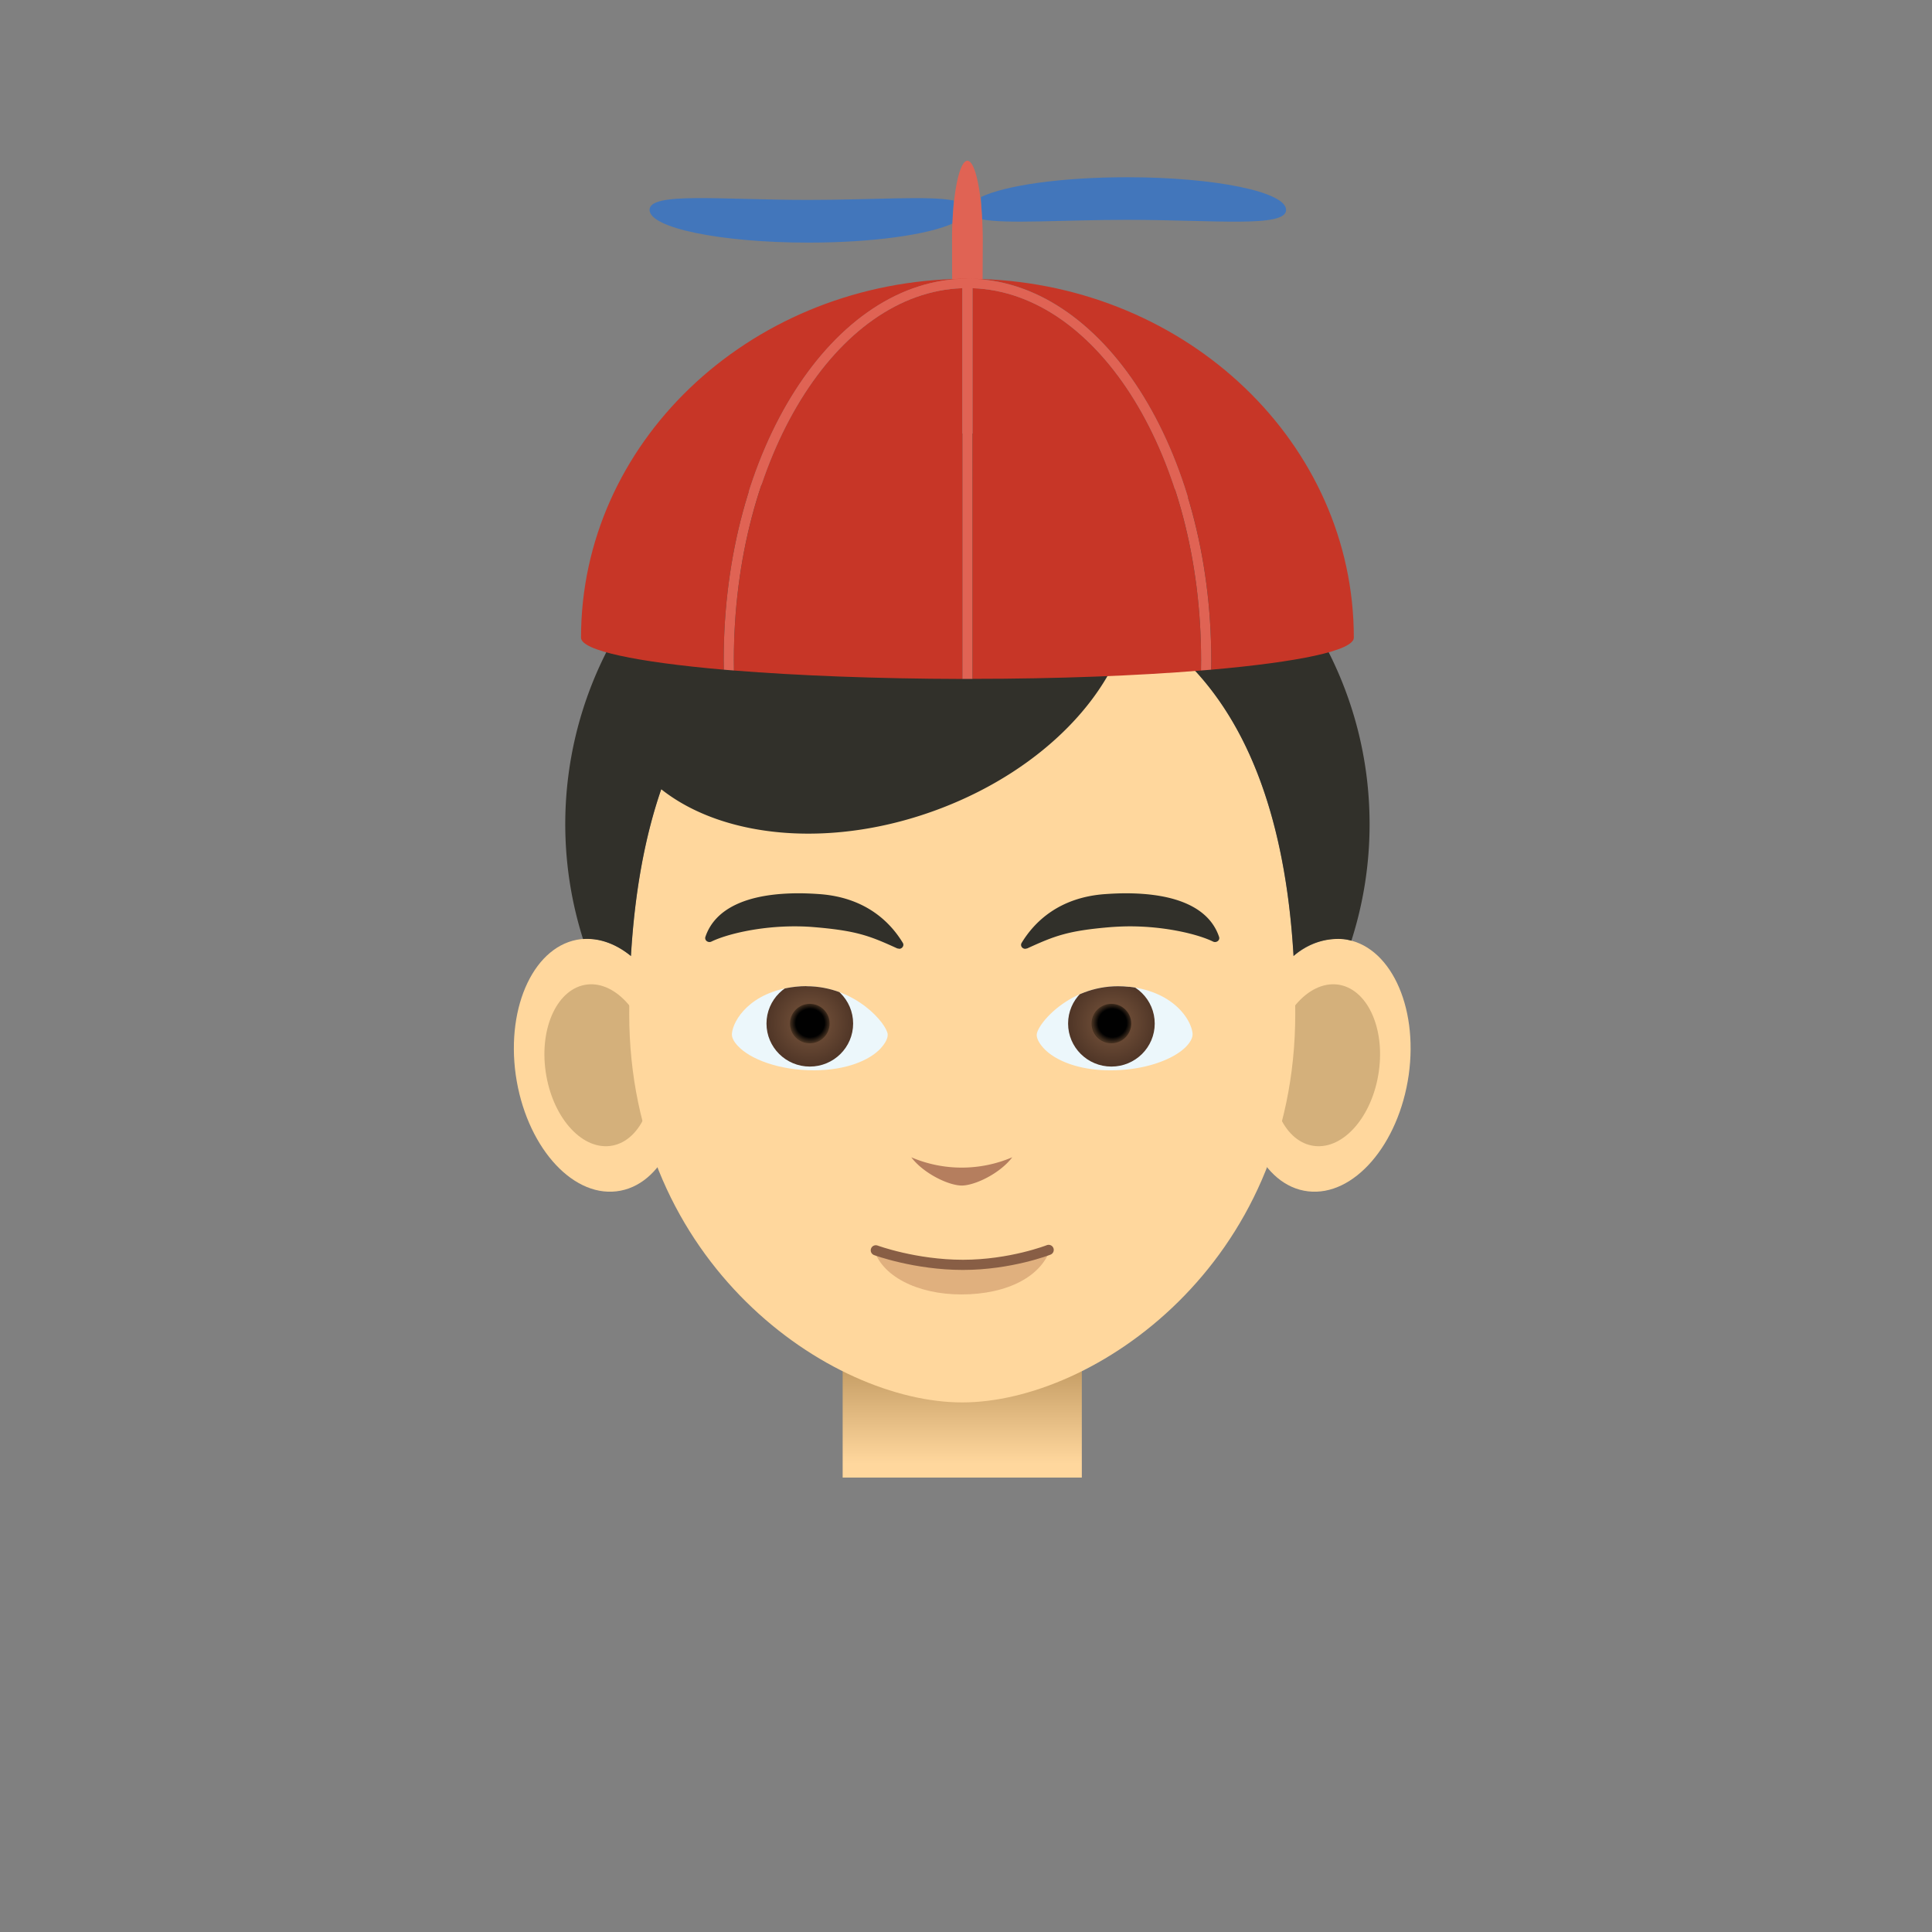 <svg xmlns="http://www.w3.org/2000/svg" xmlns:xlink="http://www.w3.org/1999/xlink" viewBox="0 0 190 190"><rect x="0" y="0" width="190" height="190" fill="#808080" stroke="none"/><path fill="#FFD79D" d="M67 103.81c.98 6.85-1.88 12.83-6.38 13.35-4.5.53-8.92-4.6-9.9-11.45-.96-6.85 1.9-12.82 6.4-13.35 4.48-.53 8.92 4.6 9.88 11.45z"/><path fill="#D4B07B" d="M64.08 104.15c.61 4.39-1.22 8.21-4.09 8.55-2.88.34-5.71-2.94-6.33-7.33-.62-4.38 1.2-8.2 4.08-8.55 2.88-.33 5.71 2.95 6.34 7.33z"/><path fill="#FFD79D" d="M122.25 103.81c-.96 6.85 1.9 12.83 6.39 13.35 4.5.53 8.92-4.6 9.9-11.45.96-6.85-1.9-12.82-6.4-13.35-4.49-.53-8.92 4.6-9.88 11.45z"/><path fill="#D4B07B" d="M125.19 104.15c-.63 4.39 1.2 8.21 4.08 8.55 2.88.34 5.71-2.94 6.33-7.33.62-4.38-1.2-8.2-4.08-8.55-2.88-.33-5.72 2.95-6.34 7.33z"/><linearGradient id="a" x1="94.63" x2="94.63" y1="147.65" y2="134.38" gradientUnits="userSpaceOnUse"><stop offset=".28" stop-color="#ffd79d"/><stop offset="1" stop-color="#c49c64"/></linearGradient><path fill="url(#a)" d="M82.87 130.53h23.52v14.78H82.87z"/><path fill="#FFD79D" d="M127.38 99.7c0 24.59-19.77 38.22-32.75 38.22S61.88 124.3 61.88 99.7c0-27.2 10.38-42.6 32.75-42.6 22.37 0 32.75 15.4 32.75 42.6z"/><g><path fill="#B57E5E" d="M89.61 113.8c1.22 1.62 3.7 2.79 4.97 2.79 1.28 0 3.75-1.17 4.97-2.78a12.65 12.65 0 0 1-9.94 0z"/></g><g><path fill="#E0B07E" d="M94.4 124.39c-4.01 0-7.28-1.31-8.5-1.7.7 2.78 4.3 4.61 8.64 4.61 4.59 0 8-1.83 8.81-4.66-1.25.38-4.85 1.75-8.95 1.75z"/><path fill="none" stroke="#885E45" stroke-miterlimit="10" d="M86.13 122.96s3.87 1.43 8.57 1.43c4.69 0 8.43-1.47 8.43-1.47" stroke-linecap="round" stroke-linejoin="round"/></g><g fill="#31302A"><path d="M88.42 93.3l-.18-.03c-2.72-1.24-4-1.75-8.28-2.1-.59-.05-1.2-.07-1.82-.07-3.52 0-6.7.78-8.18 1.5a.44.44 0 0 1-.46-.05.37.37 0 0 1-.13-.41c.94-2.8 4.11-4.29 9.18-4.29.66 0 1.35.03 2.04.08 4.58.33 6.99 2.8 8.2 4.8.09.15.06.33-.07.46a.42.42 0 0 1-.3.12zM100.53 93.19a.37.37 0 0 1-.06-.46c1.21-2 3.62-4.47 8.2-4.8.7-.05 1.38-.08 2.04-.08 5.07 0 8.24 1.48 9.18 4.29.05.15 0 .31-.13.41a.44.44 0 0 1-.46.05c-1.47-.72-4.66-1.5-8.18-1.5-.62 0-1.23.03-1.82.07-4.28.35-5.56.86-8.28 2.1l-.19.04a.43.43 0 0 1-.3-.12z"/></g><g><path fill="#ECF7FB" d="M79.31 96.98c-.35 0-.72.02-1.08.06-4.47.5-6.14 3.31-6.25 4.6-.03.37.16.77.58 1.22 1.2 1.3 4.05 2.4 7.49 2.4h.06c3.12-.02 5.4-.98 6.49-2.15.27-.3.73-.87.7-1.39-.08-1.01-3.13-4.73-7.99-4.73zm.72 8.27z"/><defs><path id="b" d="M79.31 96.98c-.35 0-.72.02-1.08.06-4.47.5-6.14 3.31-6.25 4.6-.03.37.16.77.58 1.22 1.2 1.3 4.05 2.4 7.49 2.4h.06c3.12-.02 5.4-.98 6.49-2.15.27-.3.73-.87.7-1.39-.08-1.01-3.13-4.73-7.99-4.73zm.72 8.74z"/></defs><clipPath id="c"><use xlink:href="#b" overflow="visible"/></clipPath><g clip-path="url(#c)"><radialGradient id="d" cx="82.36" cy="121.34" r="4.4" gradientTransform="matrix(.969 0 0 .96 -.14 -15.88)" gradientUnits="userSpaceOnUse"><stop offset="0" stop-color="#7b573e"/><stop offset="1" stop-color="#503627"/></radialGradient><ellipse cx="79.64" cy="100.66" fill="url(#d)" rx="4.26" ry="4.23"/><radialGradient id="e" cx="82.36" cy="121.34" r="2.01" gradientTransform="matrix(.969 0 0 .96 -.14 -15.88)" gradientUnits="userSpaceOnUse"><stop offset=".72" stop-color="#010101"/><stop offset="1" stop-color="#432f1f"/></radialGradient><ellipse cx="79.64" cy="100.66" fill="url(#e)" rx="1.95" ry="1.94"/></g><path fill="#ECF7FB" d="M111.03 97.05a9.83 9.83 0 0 0-1.08-.06c-4.86 0-7.91 3.72-7.99 4.73-.04.52.43 1.1.7 1.39 1.1 1.17 3.37 2.14 6.49 2.15h.06c3.43 0 6.3-1.1 7.5-2.4.4-.44.6-.85.57-1.22-.11-1.29-1.78-4.1-6.25-4.6zm-1.8 8.2z"/><g><defs><path id="f" d="M111.03 97.05a9.83 9.83 0 0 0-1.08-.06c-4.86 0-7.91 3.72-7.99 4.73-.04.52.43 1.1.7 1.39 1.1 1.17 3.37 2.14 6.49 2.15h.06c3.43 0 6.3-1.1 7.5-2.4.4-.44.6-.85.57-1.22-.11-1.29-1.78-4.1-6.25-4.6zm-1.58 8.67z"/></defs><clipPath id="g"><use xlink:href="#f" overflow="visible"/></clipPath><g clip-path="url(#g)"><radialGradient id="h" cx="-226.58" cy="121.34" r="4.4" gradientTransform="matrix(-.969 0 0 .96 -110.16 -15.88)" gradientUnits="userSpaceOnUse"><stop offset="0" stop-color="#7b573e"/><stop offset="1" stop-color="#503627"/></radialGradient><ellipse cx="109.3" cy="100.66" fill="url(#h)" rx="4.26" ry="4.23"/><radialGradient id="i" cx="-226.58" cy="121.34" r="2.01" gradientTransform="matrix(-.969 0 0 .96 -110.16 -15.88)" gradientUnits="userSpaceOnUse"><stop offset=".72" stop-color="#010101"/><stop offset="1" stop-color="#432f1f"/></radialGradient><ellipse cx="109.3" cy="100.66" fill="url(#i)" rx="1.95" ry="1.94"/></g></g></g><path fill="#31302A" d="M95.15 42.63c-5.06 0-9.89.93-14.33 2.61-.72.23-1.45.48-2.17.76-8.62 3.32-14.96 9.22-17.51 15.44a37.4 37.4 0 0 0-3.8 30.91c1.65-.12 3.27.5 4.71 1.67.37-6.2 1.35-11.68 2.98-16.4 6.19 4.9 17.05 5.9 27.59 1.84 10.05-3.87 17.01-11.25 18.46-18.56 9.94 5.5 15.18 16.85 16.13 33.12a6.6 6.6 0 0 1 4.94-1.66c.26.03.5.08.75.15a37.4 37.4 0 0 0 1.79-11.46c0-21.22-17.7-38.42-39.54-38.42z"/><g><path fill="#4276BB" d="M79.5 19.66c-8.63 0-15.62-.8-15.62.98s7 3.22 15.63 3.22c6.3 0 11.71-.77 14.18-1.88l.1-2.26c-2.42-.49-7.9-.06-14.28-.06zM110.85 21.62c8.63 0 15.63.8 15.63-.98 0-1.77-7-3.21-15.63-3.21-6.46 0-12 .8-14.38 1.95l.1 2.19c2.43.48 7.9.05 14.28.05z"/><path fill="#E06354" d="M96.63 27.9l.02-4.17a39.53 39.53 0 0 0-.18-3.78c-.26-2.47-.76-4.14-1.33-4.14-.59 0-1.1 1.76-1.35 4.32a33.2 33.2 0 0 0-.16 3.6c0 .47 0 3.73.02 4.18.5-.02.99-.04 1.49-.04s1 .02 1.49.04z"/><path fill="#C73627" d="M94.64 28.34c-12.43.43-22.47 16.67-22.47 36.58l.01 1.02c6.26.5 14.03.81 22.46.83V28.34zM95.64 28.34v38.42c8.44 0 16.21-.31 22.47-.82l.01-1.02c0-19.91-10.04-36.15-22.48-36.58z"/><path fill="#C73627" d="M95.14 27.41c-.44 0-.87.02-1.3.03-20.38.65-36.7 16.18-36.7 35.27 0 1.27 5.48 2.4 14.04 3.15l-.01-.94c0-20.68 10.75-37.5 23.97-37.5zM96.46 27.44l-1.32-.03c13.23 0 23.98 16.83 23.98 37.5l-.01.95c8.56-.75 14.03-1.88 14.03-3.15 0-19.09-16.3-34.62-36.68-35.27z"/><path fill="#E06354" d="M95.14 27.41c-13.22 0-23.97 16.83-23.97 37.5l.01.95 1 .08-.01-1.02c0-19.91 10.03-36.15 22.47-36.58v38.43h1V28.34c12.44.43 22.48 16.67 22.48 36.58l-.01 1.02 1-.08.01-.94c0-20.68-10.75-37.5-23.98-37.5z"/></g><path fill="none" d="M179.83-.53H10.17a10.7 10.7 0 0 0-10.7 10.7v169.66c0 5.9 4.8 10.7 10.7 10.7h169.66c5.9 0 10.7-4.8 10.7-10.7V10.17c0-5.9-4.8-10.7-10.7-10.7z"/></svg>